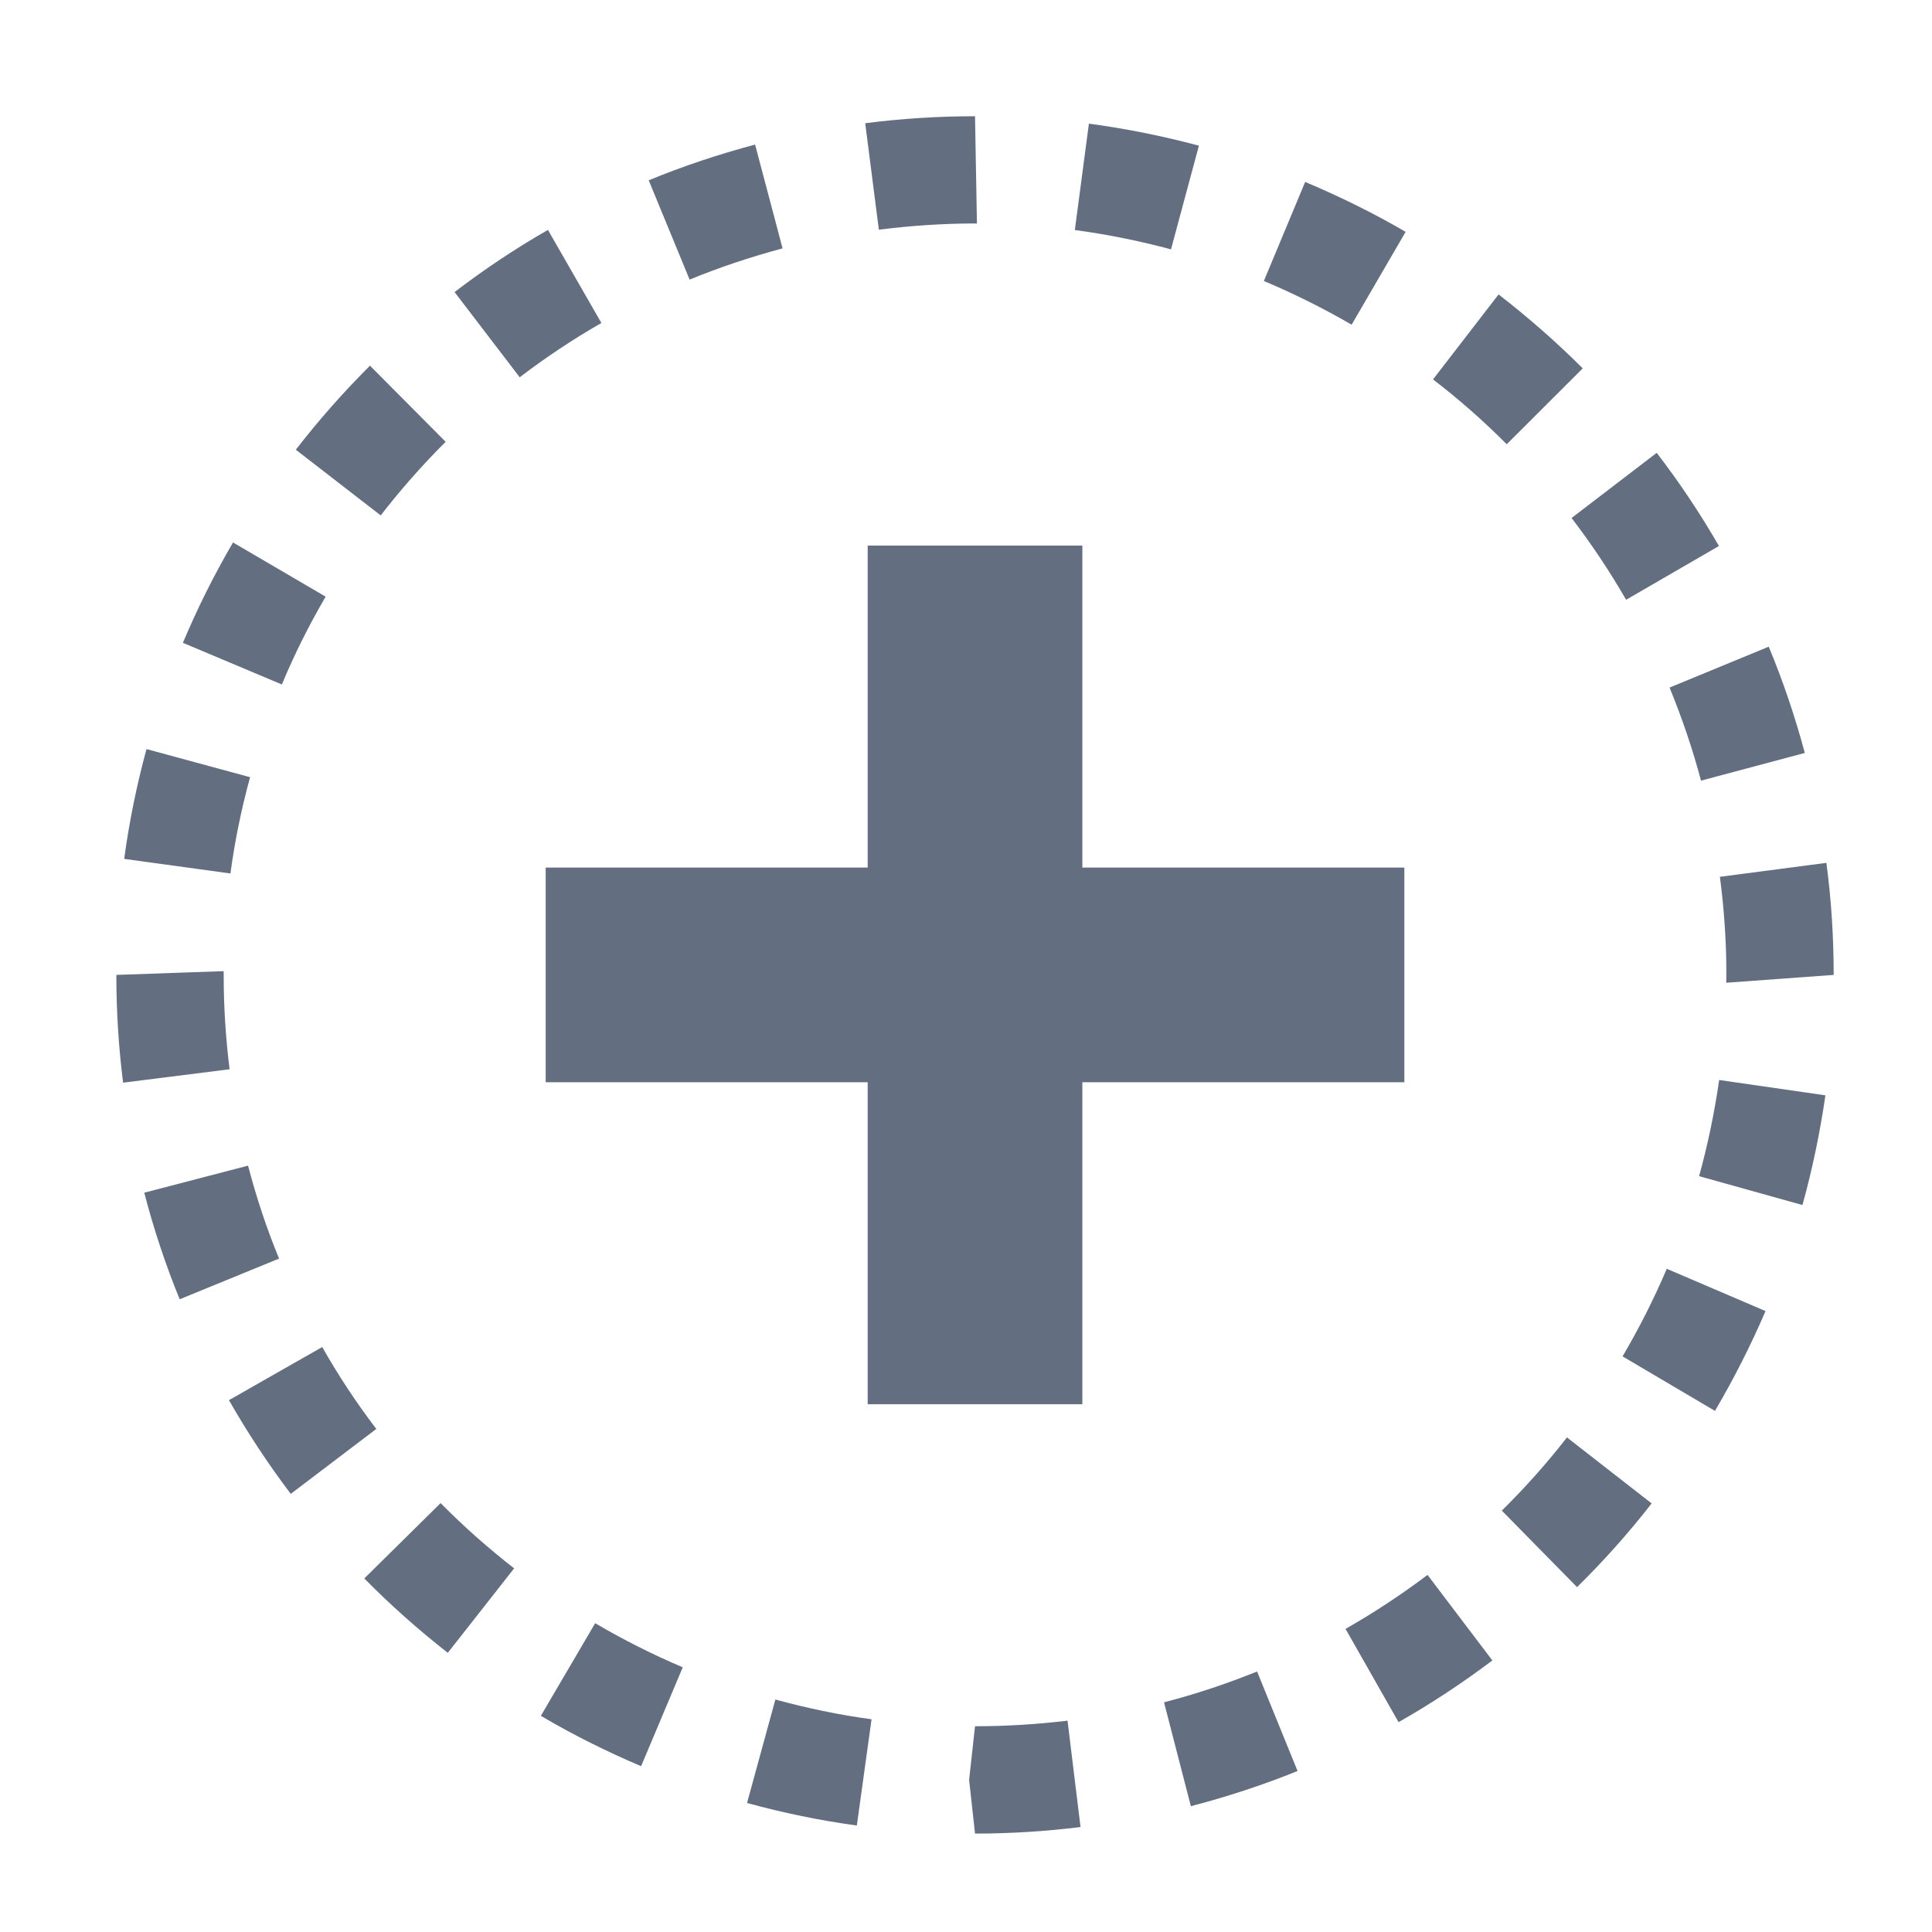 <?xml version="1.0" encoding="UTF-8"?>
<!-- Generator: Adobe Illustrator 16.2.0, SVG Export Plug-In . SVG Version: 6.00 Build 0)  -->
<!DOCTYPE svg PUBLIC "-//W3C//DTD SVG 1.1//EN" "http://www.w3.org/Graphics/SVG/1.1/DTD/svg11.dtd">
<svg version="1.1" id="Слой_1" xmlns="http://www.w3.org/2000/svg" xmlns:xlink="http://www.w3.org/1999/xlink" x="0px" y="0px" width="18px" height="18px" viewBox="-0.084 467.917 18 18" enable-background="new -0.084 467.917 18 18" xml:space="preserve">
<g id="Layer_5">
	<polygon fill="#636F80" points="13,476 10,476 10,473 8,473 8,476 5,476 5,478 8,478 8,481 10,481 10,478 13,478  "/>
	<g>
		<path fill="#636F80" d="M9,485l-0.055-0.5L9,484c0.292,0,0.579-0.018,0.862-0.052l0.121,0.991C9.661,484.979,9.333,485,9,485z     M7.899,484.925c-0.344-0.047-0.688-0.118-1.023-0.21l0.264-0.964c0.292,0.08,0.591,0.143,0.896,0.184L7.899,484.925z     M11.011,484.745l-0.25-0.968c0.298-0.077,0.587-0.174,0.867-0.287l0.377,0.927C11.682,484.548,11.348,484.657,11.011,484.745z     M5.889,484.372c-0.319-0.135-0.634-0.292-0.934-0.469l0.506-0.863c0.262,0.154,0.534,0.291,0.816,0.411L5.889,484.372z     M12.946,483.962l-0.494-0.869c0.267-0.152,0.521-0.32,0.764-0.503l0.604,0.797C13.543,483.596,13.249,483.79,12.946,483.962z     M4.088,483.316c-0.273-0.214-0.534-0.445-0.778-0.693l0.711-0.702c0.215,0.218,0.444,0.42,0.685,0.608L4.088,483.316z     M14.609,482.704l-0.701-0.713c0.217-0.214,0.42-0.441,0.607-0.682l0.789,0.615C15.091,482.198,14.857,482.46,14.609,482.704z     M2.625,481.835c-0.211-0.278-0.404-0.572-0.576-0.873l0.869-0.495c0.151,0.266,0.319,0.521,0.504,0.763L2.625,481.835z     M15.894,481.062l-0.861-0.508c0.154-0.262,0.292-0.534,0.412-0.816l0.92,0.394C16.228,480.451,16.069,480.764,15.894,481.062z     M1.59,480.022c-0.131-0.32-0.242-0.654-0.33-0.993l0.967-0.252c0.078,0.298,0.174,0.587,0.289,0.866L1.59,480.022z     M16.709,479.144l-0.963-0.269c0.081-0.292,0.143-0.59,0.187-0.896l0.99,0.143C16.872,478.471,16.801,478.814,16.709,479.144z     M1.063,478.004C1.021,477.675,1,477.34,1,477l1-0.035V477c0,0.298,0.019,0.591,0.055,0.879L1.063,478.004z M15.999,477.073    L16,476.979c0-0.289-0.021-0.593-0.06-0.893l0.992-0.13C16.978,476.3,17,476.65,17,477L15.999,477.073z M2.063,476.055    l-0.99-0.136c0.047-0.346,0.117-0.69,0.208-1.023l0.965,0.262C2.166,475.45,2.104,475.748,2.063,476.055z M15.764,475.19    c-0.079-0.297-0.178-0.587-0.293-0.867l0.924-0.381c0.134,0.322,0.246,0.655,0.336,0.99L15.764,475.19z M2.542,474.294    l-0.922-0.388c0.134-0.319,0.291-0.634,0.467-0.935l0.863,0.505C2.797,473.737,2.66,474.011,2.542,474.294z M15.066,473.505    c-0.153-0.266-0.323-0.52-0.508-0.762l0.793-0.607c0.211,0.274,0.406,0.566,0.58,0.868L15.066,473.505z M3.463,472.719    l-0.791-0.612c0.212-0.274,0.444-0.537,0.691-0.783l0.705,0.709C3.853,472.248,3.649,472.478,3.463,472.719z M13.954,472.056    c-0.215-0.216-0.444-0.418-0.687-0.604l0.611-0.792c0.276,0.214,0.54,0.445,0.784,0.689L13.954,472.056z M4.758,471.432    l-0.607-0.794c0.276-0.211,0.568-0.406,0.87-0.579l0.498,0.867C5.254,471.078,4.999,471.248,4.758,471.432z M12.509,470.942    c-0.263-0.152-0.536-0.289-0.818-0.407l0.385-0.923c0.32,0.135,0.636,0.29,0.936,0.465L12.509,470.942z M6.341,470.522    l-0.381-0.925c0.319-0.132,0.653-0.243,0.991-0.333l0.256,0.967C6.91,470.311,6.62,470.407,6.341,470.522z M10.826,470.24    c-0.292-0.078-0.591-0.139-0.896-0.18l0.131-0.991c0.346,0.046,0.69,0.116,1.025,0.205L10.826,470.24z M8.104,470.057    l-0.127-0.992C8.313,469.022,8.653,469,9,469l0.018,1l-0.038-0.001C8.696,470,8.396,470.02,8.104,470.057z"/>
	</g>
</g>
</svg>
